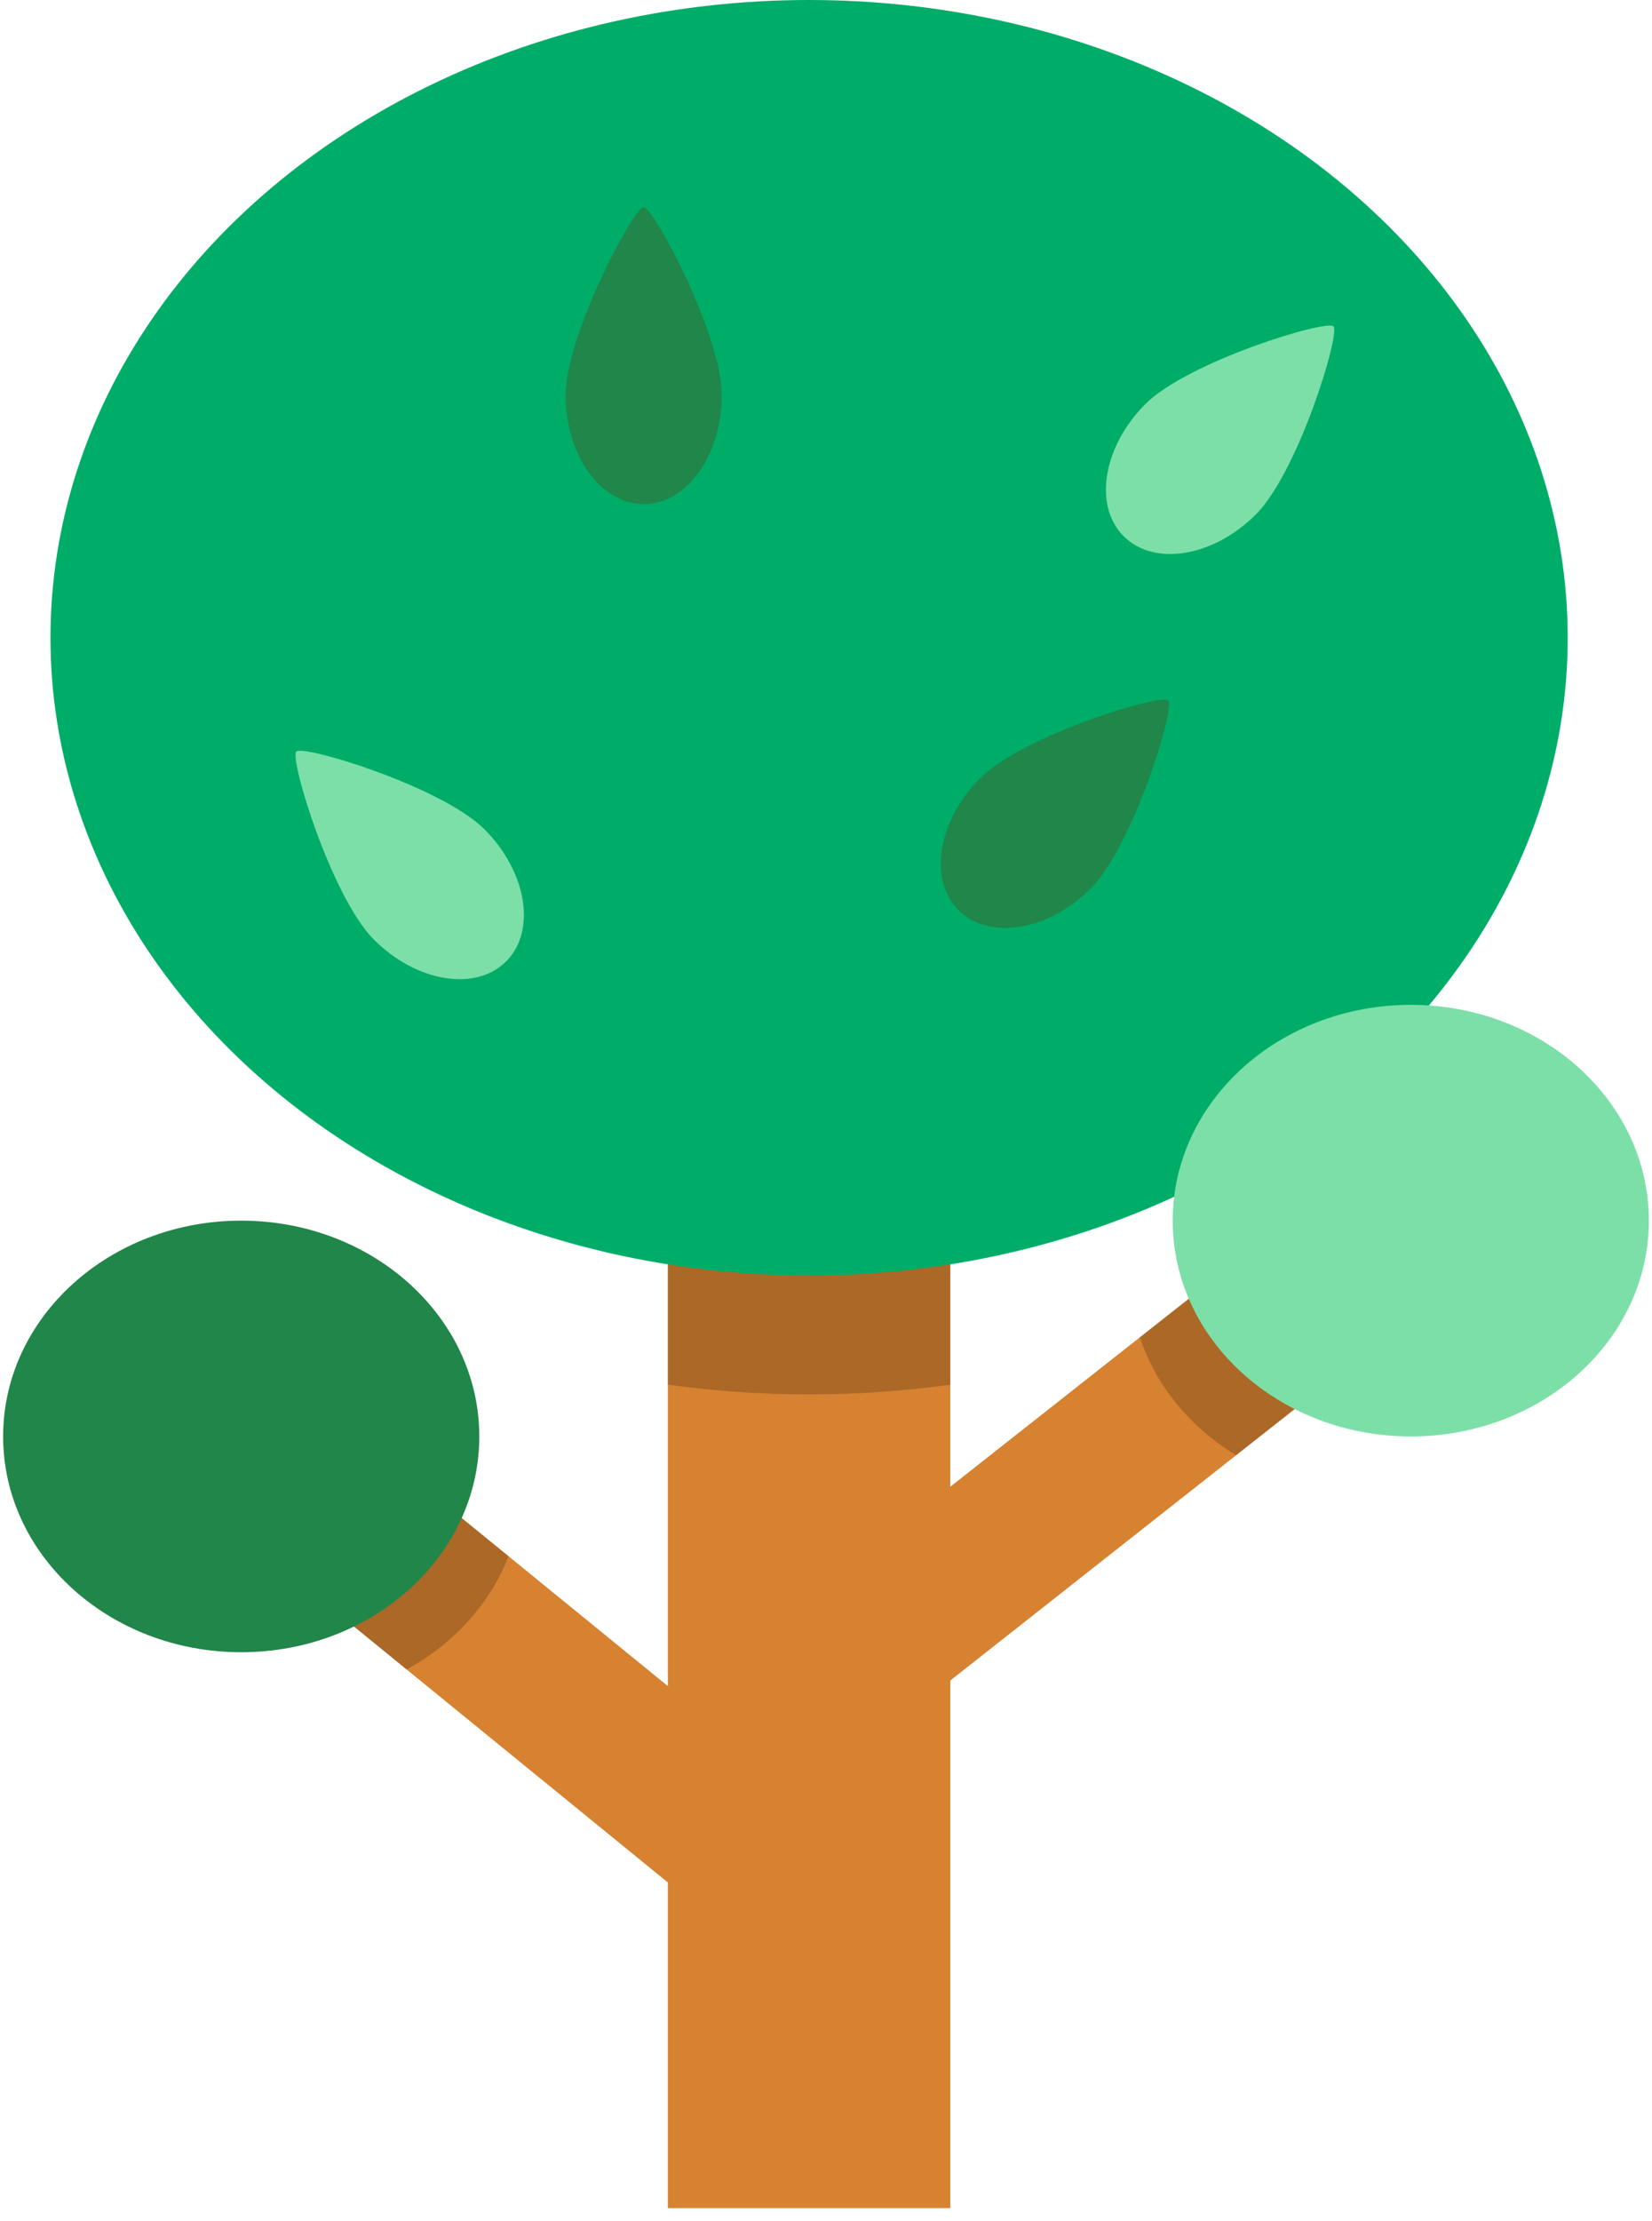 <?xml version="1.0" encoding="UTF-8"?>
<svg width="93px" height="125px" viewBox="0 0 93 125" version="1.1" xmlns="http://www.w3.org/2000/svg" xmlns:xlink="http://www.w3.org/1999/xlink">
    <!-- Generator: Sketch 45.2 (43514) - http://www.bohemiancoding.com/sketch -->
    <title>tree 2</title>
    <desc>Created with Sketch.</desc>
    <defs></defs>
    <g id="Page-1-Copy" stroke="none" stroke-width="1" fill="none" fill-rule="evenodd">
        <g id="Artboard" transform="translate(-331, -533)">
            <g id="tree-2" transform="translate(331, 533)">
                <polygon id="Shape" fill="#D68231" points="82.072 72.059 76.772 65.332 53.498 83.669 53.498 51.031 37.597 51.031 37.597 94.89 16.284 77.519 10.873 84.158 37.597 105.939 37.597 124.269 53.498 124.269 53.498 94.574"></polygon>
                <path d="M16.284,77.519 L10.873,84.158 L22.891,93.953 C25.538,92.509 27.586,90.26 28.629,87.581 L16.284,77.519 L16.284,77.519 Z" id="Shape" fill="#000000" opacity="0.2"></path>
                <path d="M76.772,65.332 L64.17,75.261 C65.074,78.005 67.019,80.341 69.591,81.894 L82.072,72.059 L76.772,65.332 L76.772,65.332 Z" id="Shape" fill="#000000" opacity="0.2"></path>
                <path d="M37.597,51.031 L37.597,77.925 C40.203,78.286 42.859,78.473 45.547,78.473 C48.236,78.473 50.892,78.286 53.498,77.925 L53.498,51.031 L37.597,51.031 L37.597,51.031 Z" id="Shape" fill="#000000" opacity="0.2"></path>
                <ellipse id="Oval" fill="#00AD68" cx="45.548" cy="35.891" rx="42.707" ry="35.891"></ellipse>
                <ellipse id="Oval" fill="#7CDFA8" cx="79.421" cy="68.695" rx="13.403" ry="12.144"></ellipse>
                <ellipse id="Oval" fill="#218649" cx="13.579" cy="80.839" rx="13.403" ry="12.144"></ellipse>
                <path d="M27.269,46.668 C24.877,44.276 17.08,41.898 16.682,42.296 C16.284,42.694 18.662,50.491 21.053,52.883 C23.446,55.275 26.776,55.823 28.492,54.107 C30.209,52.391 29.661,49.06 27.269,46.668 L27.269,46.668 Z" id="Shape" fill="#7CDFA8"></path>
                <path d="M61.402,50.002 C63.794,47.609 66.172,39.812 65.774,39.414 C65.376,39.016 57.578,41.394 55.187,43.786 C52.795,46.178 52.247,49.508 53.963,51.225 C55.679,52.941 59.01,52.394 61.402,50.002 L61.402,50.002 Z" id="Shape" fill="#218649"></path>
                <path d="M40.632,22.241 C40.632,18.858 36.8,11.663 36.237,11.663 C35.675,11.663 31.843,18.858 31.843,22.241 C31.843,25.624 33.81,28.366 36.237,28.366 C38.665,28.366 40.632,25.624 40.632,22.241 L40.632,22.241 Z" id="Shape" fill="#218649"></path>
                <path d="M70.697,28.954 C73.089,26.562 75.466,18.765 75.069,18.367 C74.671,17.97 66.873,20.347 64.481,22.739 C62.089,25.131 61.542,28.462 63.258,30.178 C64.975,31.894 68.305,31.347 70.697,28.954 L70.697,28.954 Z" id="Shape" fill="#7CDFA8"></path>
            </g>
        </g>
    </g>
</svg>